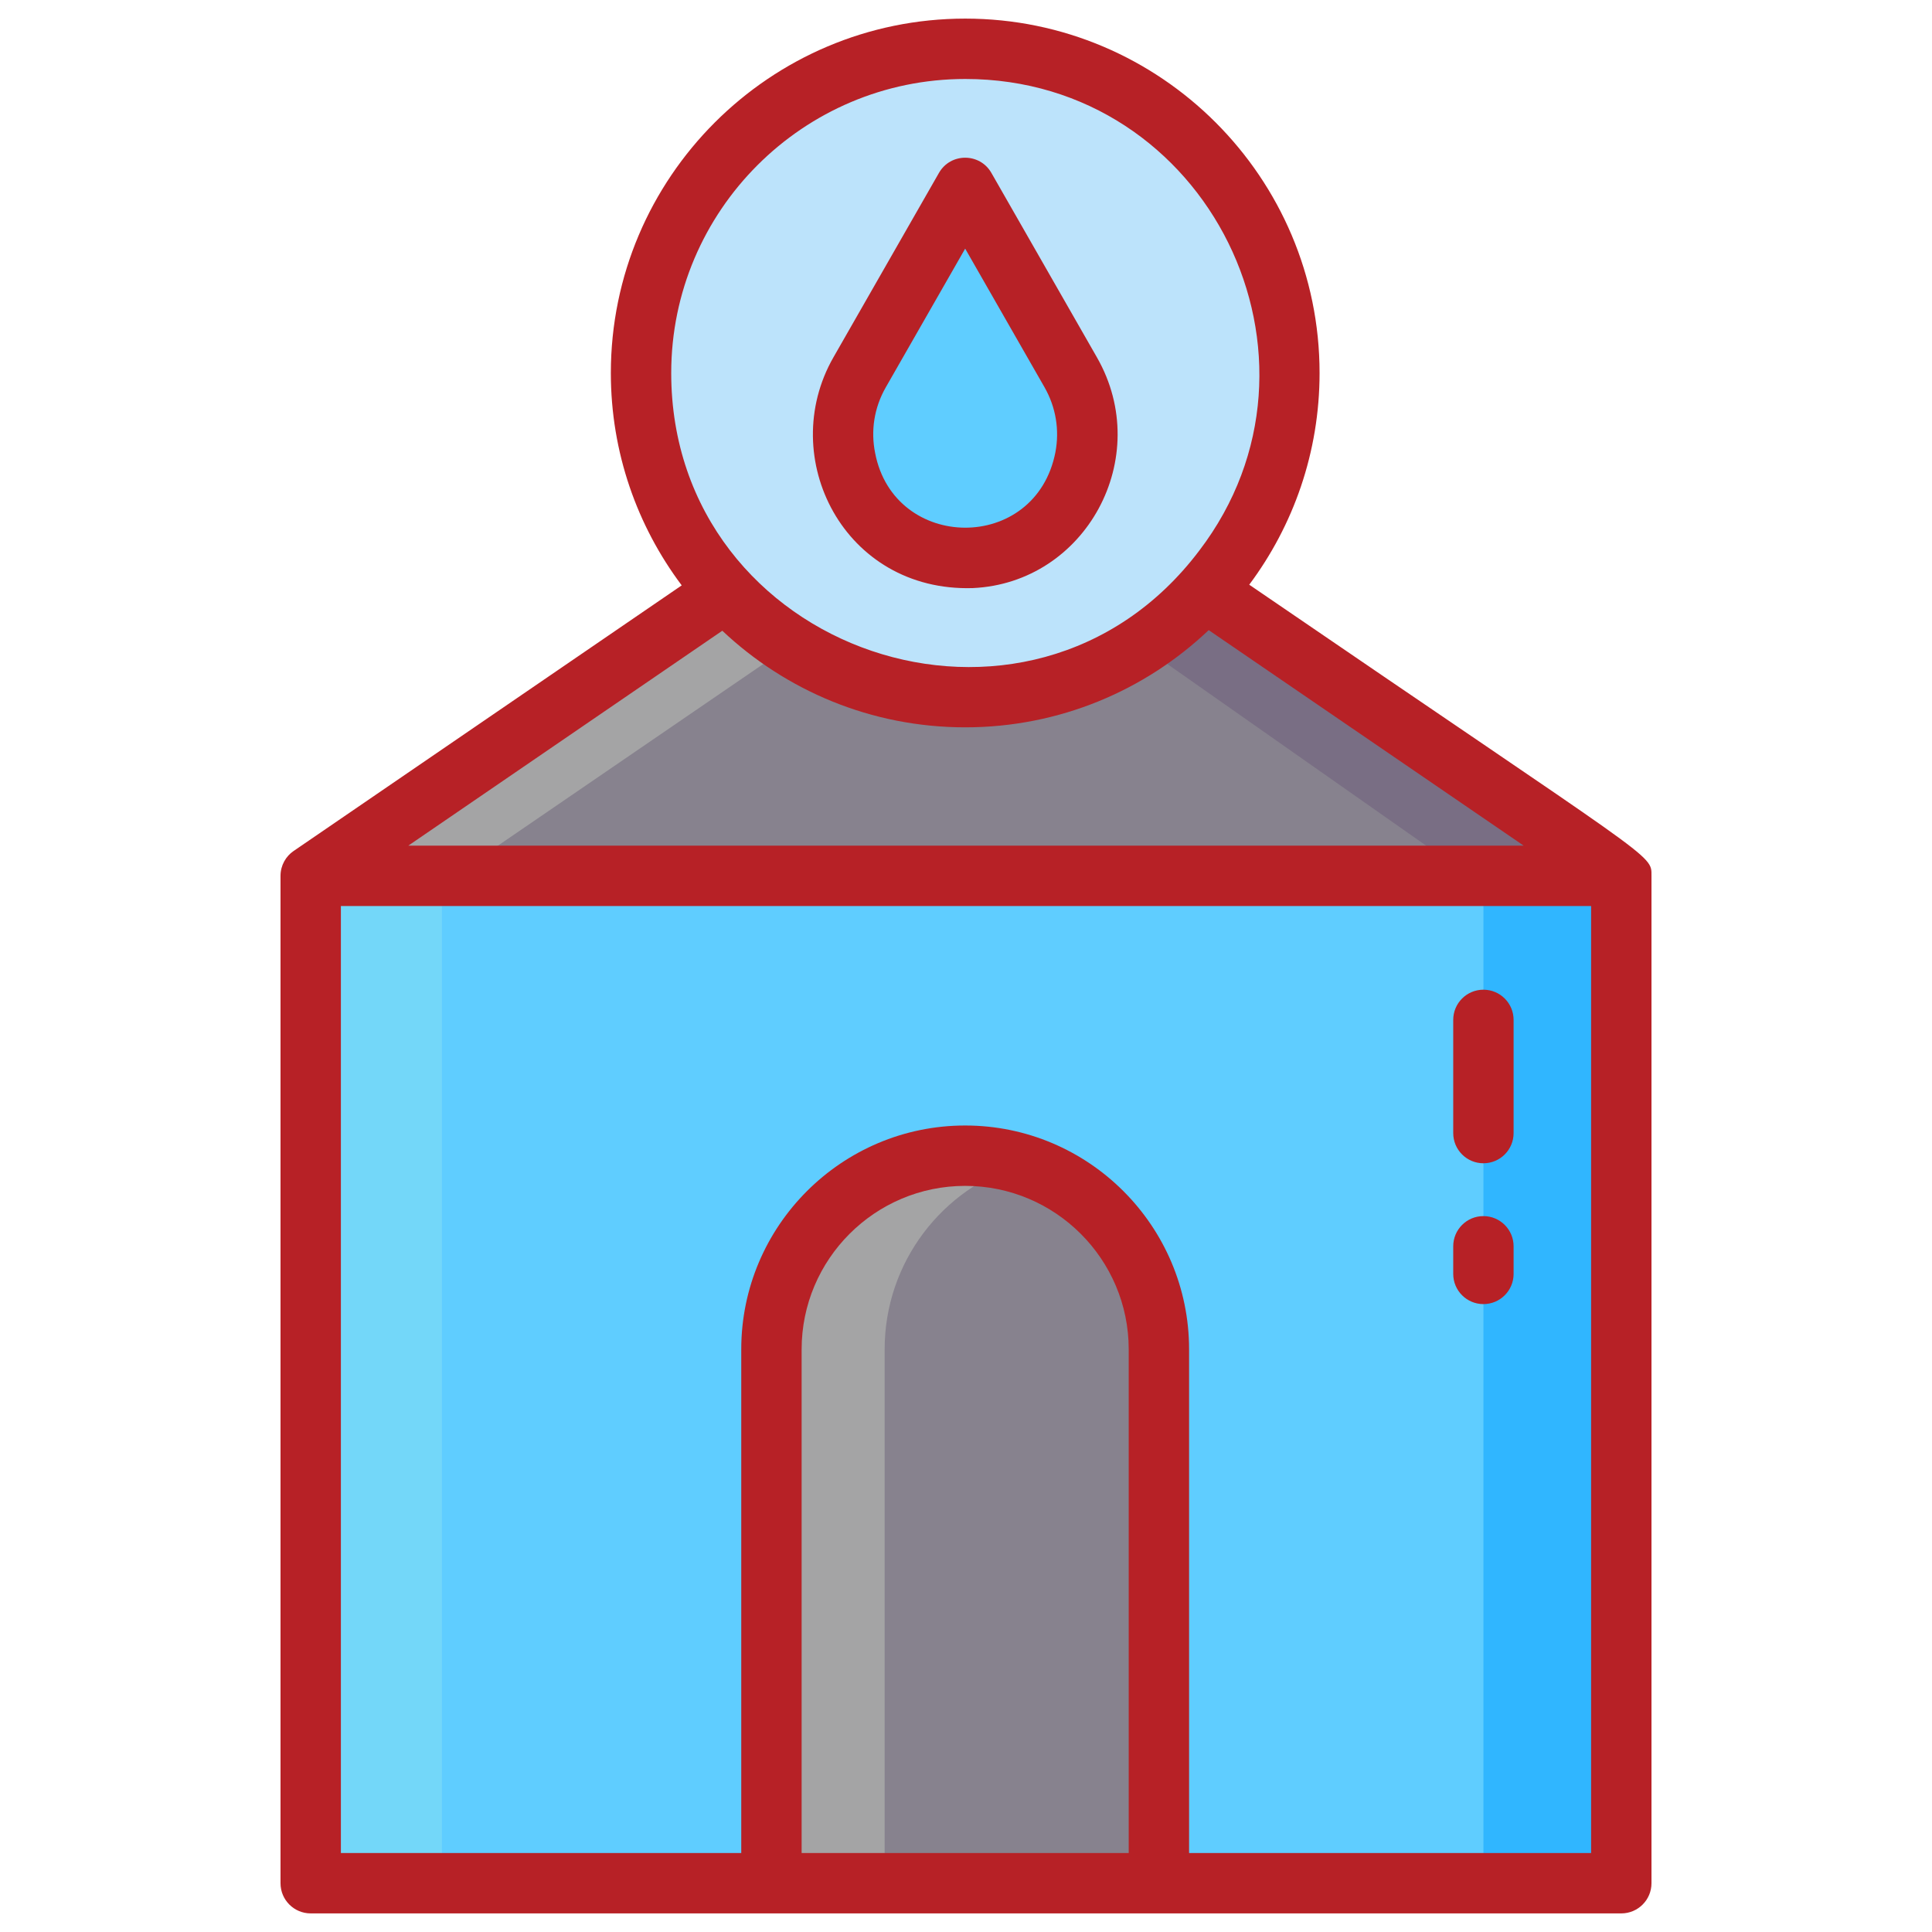 <?xml version="1.0" encoding="UTF-8"?>
<svg class="" width="512" height="512" enable-background="new 0 0 512 512" version="1.1" viewBox="0 0 256 256" xml:space="preserve" xmlns="http://www.w3.org/2000/svg"><path d="m41.169 116.06h173.66v133.48h-173.66z" fill="#5fcdff" data-original="#5fcdff"/><path class="" d="m128 56.642-86.827 59.416h173.65c-85.224-61.48-71.485-52.643-86.826-59.416z" fill="#87828e" data-original="#87828e"/><path class="" d="m41.173 116.06h17.383v133.48h-17.383z" fill="#73d7f9" data-original="#73d7f9"/><path d="m139.51 61.725c-14.845 10.164-.511.353-79.38 54.33h-18.96c89.156-60.998 74.639-51.064 86.83-59.41z" fill="#a4a4a5" data-original="#a4a4a5"/><path d="m196.56 116.06h18.27v133.48h-18.27z" fill="#30b6ff" data-original="#30b6ff"/><path d="m214.83 116.06h-20.15c-14.72-10.33-60.164-42.224-75.78-53.18l9.1-6.23c15.346 6.773 1.602-2.067 86.83 59.41z" fill="#796e84" data-original="#796e84"/><circle class="" cx="127.9" cy="49.42" r="42.955" fill="#bce3fb" data-original="#ffefee"/><path class="" d="m153.56 249.54h-51.333v-70.737c0-14.175 11.491-25.667 25.667-25.667 14.175 0 25.667 11.491 25.667 25.667v70.737z" fill="#87828e" data-original="#87828e"/><path d="m135.39 154.245c-10.52 3.21-18.17 12.99-18.17 24.55v70.74h-15v-70.74c0-14.17 11.49-25.66 25.67-25.66 2.61 0 5.13.39 7.5 1.11z" fill="#a4a4a5" data-original="#a4a4a5"/><path d="m127.89 24.894-13.989 24.444c-6.035 10.546 1.033 24.043 13.172 24.59 13.277.598 21.05-13.681 14.806-24.59z" fill="#5fcdff" data-original="#5fcdff"/><g fill="#b72126"><path class="" d="m165.53 77.475c5.85-7.83 9.32-17.55 9.32-28.05 0-25.9-21.06-46.96-46.95-46.96s-46.96 21.06-46.96 46.96c0 10.55 3.5 20.29 9.39 28.14-.012.008-51.449 35.21-51.46 35.22-.973.673-1.7 1.864-1.7 3.27v133.48c0 2.21 1.79 4 4 4h173.66c2.21 0 4-1.79 4-4v-133.48c0-2.946.833-1.539-53.3-38.58zm-76.59-28.05c0-21.48 17.48-38.96 38.96-38.96 32.24 0 50.38 37.095 31.02 62.48-22.487 29.798-69.98 13.507-69.98-23.52zm6.77 34.15c8.41 7.93 19.74 12.8 32.19 12.8 12.49 0 23.85-4.9 32.26-12.88l41.74 28.56h-147.8zm53.85 161.96h-43.34v-66.74c0-11.94 9.72-21.66 21.67-21.66s21.67 9.72 21.67 21.66zm61.27 0h-53.27v-66.74c0-16.35-13.31-29.66-29.67-29.66s-29.67 13.31-29.67 29.66v66.74h-53.05v-125.48h165.66z" data-original="#5f266d"/><path class="" d="m196.56 172.8c2.21 0 4-1.79 4-4v-3.66c0-2.21-1.79-4-4-4s-4 1.79-4 4v3.66c0 2.21 1.79 4 4 4z" data-original="#5f266d"/><path class="" d="m196.56 154.14c2.21 0 4-1.79 4-4v-15c0-2.21-1.79-4-4-4s-4 1.79-4 4v15c0 2.21 1.79 4 4 4z" data-original="#5f266d"/><path class="" d="m128.89 77.925c14.97-.673 24.063-17.278 16.46-30.57l-13.99-24.45c-1.531-2.674-5.407-2.677-6.94 0l-13.99 24.45c-7.583 13.27 1.394 31.088 18.46 30.57zm-11.52-26.6 10.52-18.38 10.52 18.38c1.51 2.65 1.99 5.67 1.44 8.57v.01c-2.608 13.458-21.376 13.213-23.89.12-.6-2.94-.13-6.01 1.41-8.7z" data-original="#5f266d"/></g></svg>
